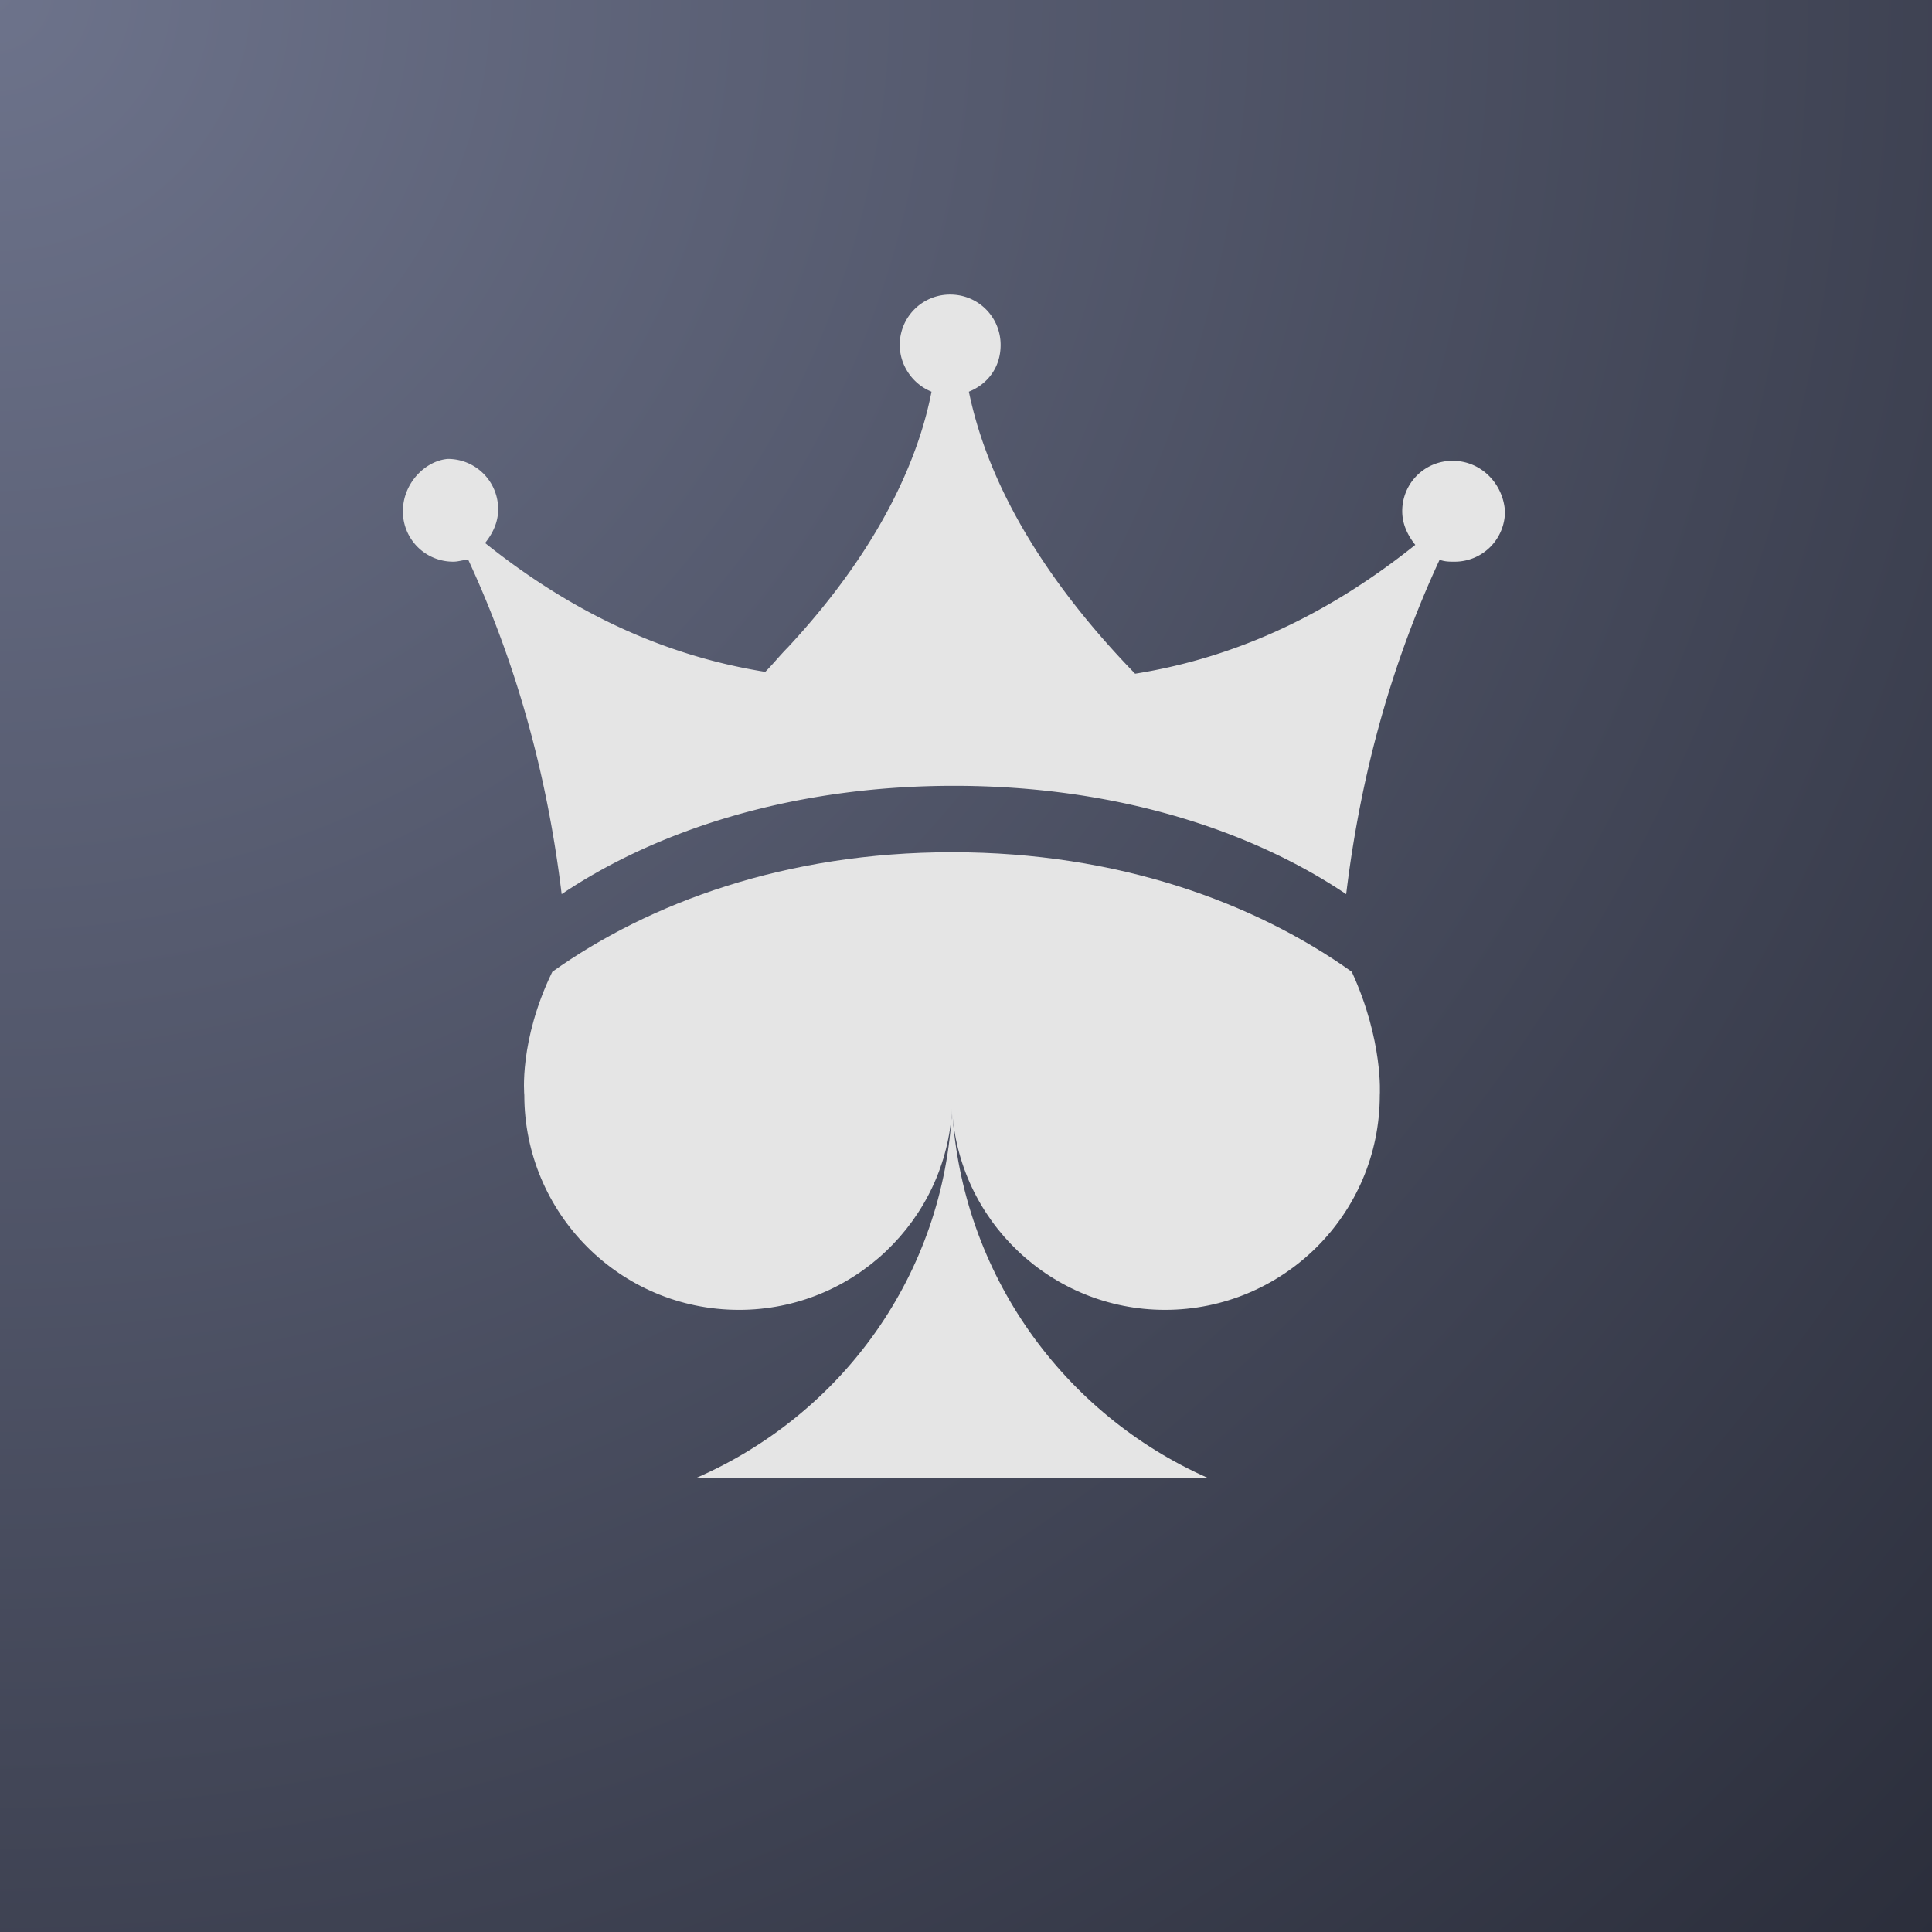 <svg width="200" height="200" fill="none" xmlns="http://www.w3.org/2000/svg"><path d="M200 0H0v200h200V0z" fill="url(#paint0_radial)"/><path d="M150.379 47.702a5.199 5.199 0 0 0-5.221 5.22c0 1.354.58 2.514 1.353 3.481-8.701 6.961-18.176 11.602-29.005 13.342-11.988-12.375-15.856-22.623-17.209-29.198 1.933-.773 3.287-2.514 3.287-4.834 0-2.9-2.32-5.22-5.22-5.22a5.2 5.2 0 0 0-5.222 5.22c0 2.127 1.354 4.06 3.288 4.834-1.16 5.995-4.641 15.47-14.89 26.491-.773.774-1.547 1.74-2.32 2.514-10.829-1.74-20.303-6.381-29.005-13.342.774-.967 1.354-2.127 1.354-3.48a5.2 5.2 0 0 0-5.221-5.222c-2.32.194-4.641 2.514-4.641 5.415a5.2 5.2 0 0 0 5.22 5.22c.581 0 .968-.193 1.548-.193 4.834 10.442 8.121 21.85 9.668 34.612 9.475-6.38 23.397-11.215 40.607-11.215 17.209 0 31.132 4.835 40.607 11.216 1.547-12.763 4.834-24.171 9.668-34.613.58.194.967.194 1.547.194a5.2 5.2 0 0 0 5.221-5.221c-.194-2.9-2.514-5.221-5.414-5.221z" fill="#E5E5E5"/><path d="M57.176 100.598c-3.48 7.155-2.9 12.762-2.9 12.762 0 12.182 9.862 22.237 22.237 22.237 11.795 0 21.464-9.281 22.044-20.883-.774 17.209-11.409 31.712-26.491 38.286h52.982c-14.889-6.574-25.525-21.077-26.491-38.286.58 11.602 10.248 20.883 22.043 20.883 12.182 0 22.237-9.861 22.237-22.237 0 0 .387-5.607-2.9-12.762-10.055-7.154-24.171-12.375-41.38-12.375-17.21 0-31.326 5.22-41.38 12.375z" fill="#E5E5E5"/><defs><radialGradient id="paint0_radial" cx="0" cy="0" r="1" gradientUnits="userSpaceOnUse" gradientTransform="rotate(45) scale(282.843)"><stop stop-color="#6D738B"/><stop offset="1" stop-color="#2B2E3B"/></radialGradient></defs></svg>